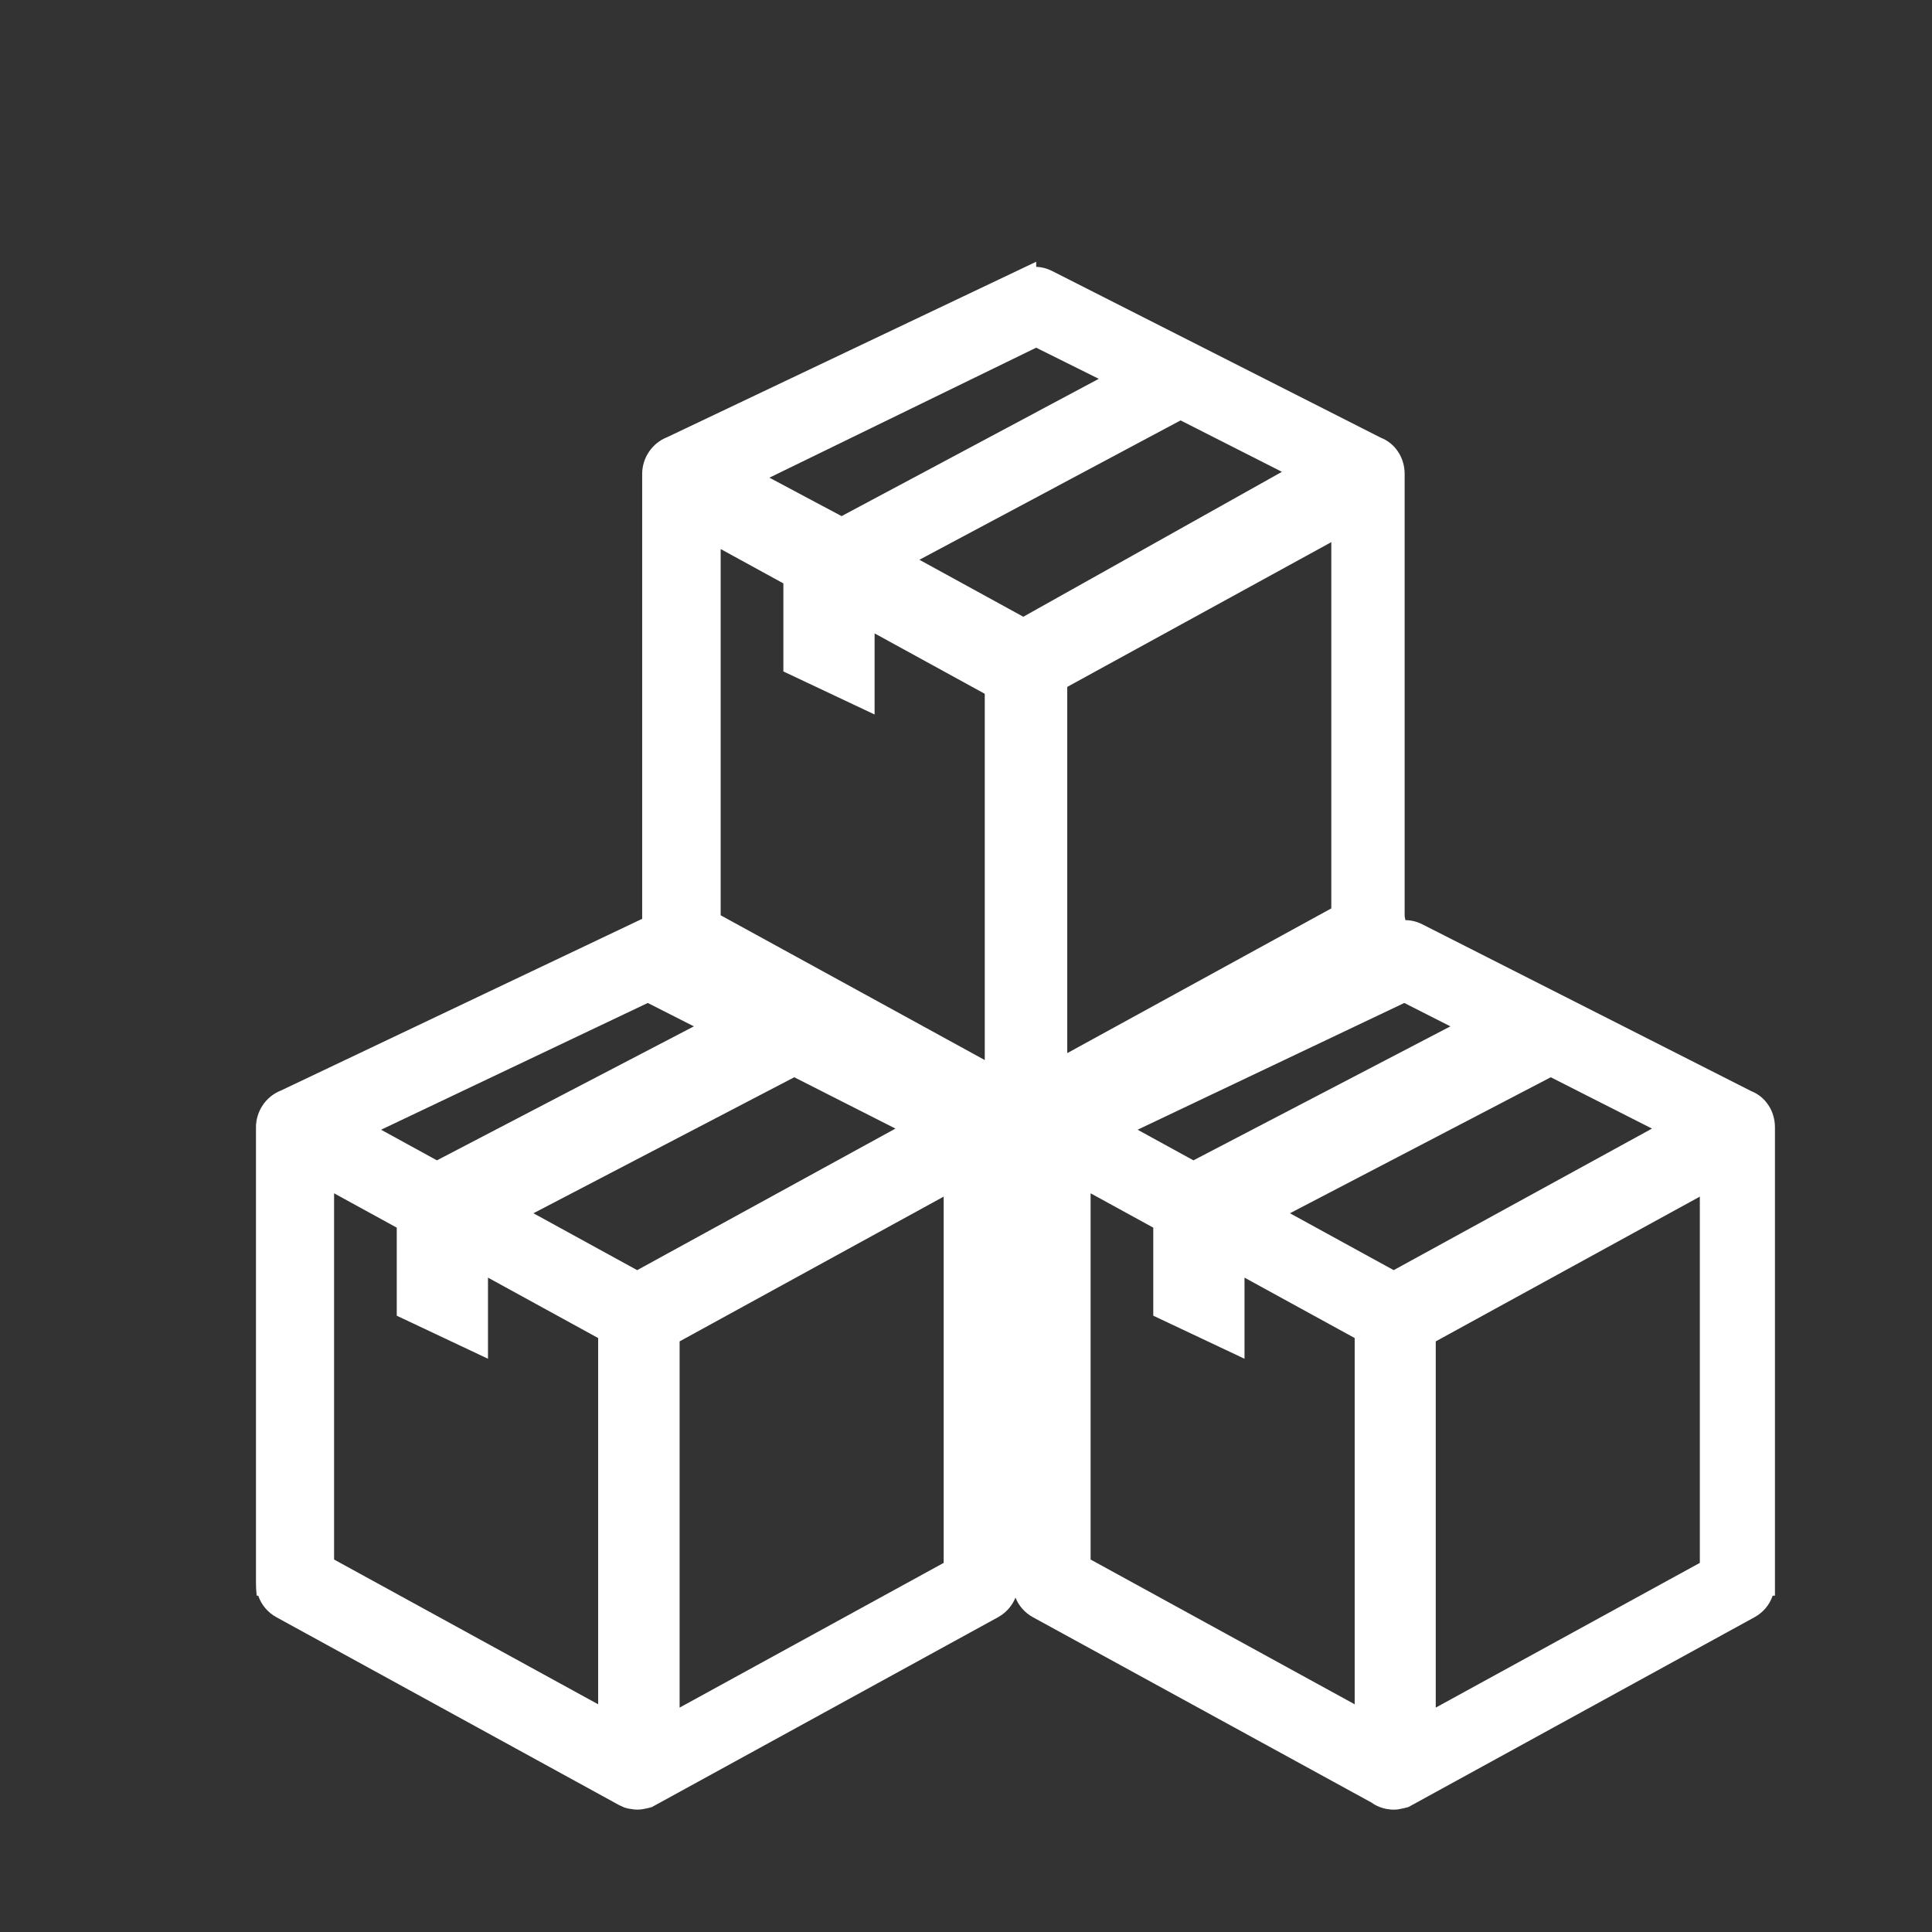 <?xml version="1.0" standalone="no"?><!DOCTYPE svg PUBLIC "-//W3C//DTD SVG 1.1//EN" "http://www.w3.org/Graphics/SVG/1.1/DTD/svg11.dtd"><svg t="1508903093286" class="icon" style="" viewBox="-120 -120 1200 1200" version="1.1" xmlns="http://www.w3.org/2000/svg" p-id="2390" xmlns:xlink="http://www.w3.org/1999/xlink" width="200" height="200"><rect x="-120" y="-120" width="1200" height="1200" fill="#333333" stroke="none"/><defs><style type="text/css"></style></defs><path d="" p-id="2391" fill="#ffffff"></path><path d="M744.093 1003.965l-3.204-0.44-2.021-0.508-1.801-0.612-1.843-0.777-1.994-1.093-1.32-0.9-210.364-115.165c-4.978-2.73-8.759-7.019-10.821-12.176-2.076 5.15-5.843 9.44-10.808 12.176l-215.027 117.929-2.791 0.749-3.712 0.695-2.255 0.151-2.159-0.103-3.74-0.564-2.351-0.619-3.286-1.492-212.937-116.747c-5.363-2.936-9.322-7.693-11.276-13.379h-0.963l-0.357-4.689-0.069-3.19v-283.063c0-10.004 6.202-19.147 15.428-22.764l224.446-106.688v-276.361c0-9.989 6.202-19.134 15.442-22.757l229.286-109.005v3.142c3.396 0.137 6.669 0.99 9.762 2.537l204.37 103.656c8.786 3.417 14.727 12.293 14.727 22.426v274.593l0.427 2.578c3.658 0.041 7.178 0.908 10.477 2.571l204.37 103.643c8.786 3.417 14.727 12.293 14.727 22.426v290.942h-1.403c-1.939 5.679-5.899 10.429-11.248 13.372l-214.985 117.917-2.97 0.77-3.864 0.743-1.747 0.11-2.144-0.035zM771.772 940.624l164.027-89.892v-227.491l-164.027 89.913v227.47zM302.118 940.624l164.013-89.892v-227.491l-164.013 89.913v227.47zM721.419 938.563v-227.484l-68.435-37.517v50.381l-56.665-26.737v-54.692l-38.927-21.334v227.471l164.026 89.913zM251.518 938.563v-227.484l-68.422-37.517v50.381l-56.665-26.737v-54.692l-38.927-21.334v227.471l164.013 89.913zM745.647 668.907l160.424-87.919-62.853-31.887-162.006 84.475 64.434 35.332zM275.759 668.907l160.424-87.919-62.853-31.887-162.006 84.475 64.434 35.332zM151.374 600.711l159.599-83.223-28.628-14.527-165.649 78.734 34.678 19.017zM621.262 600.711l159.599-83.223-28.628-14.527-165.649 78.734 34.678 19.017zM491.652 538.409v-227.484l-68.422-37.517v50.381l-56.665-26.744v-54.692l-38.941-21.334v227.478l164.027 89.913zM542.885 534.119l164.013-89.9v-227.484l-164.013 89.913v227.471zM515.605 263.074l160.616-90.016-62.949-31.935-162.212 86.565 64.545 35.386zM402.729 200.572l159.736-85.279-38.885-19.333-165.69 80.735 44.839 23.877z" p-id="2392" fill="#ffffff"></path></svg>